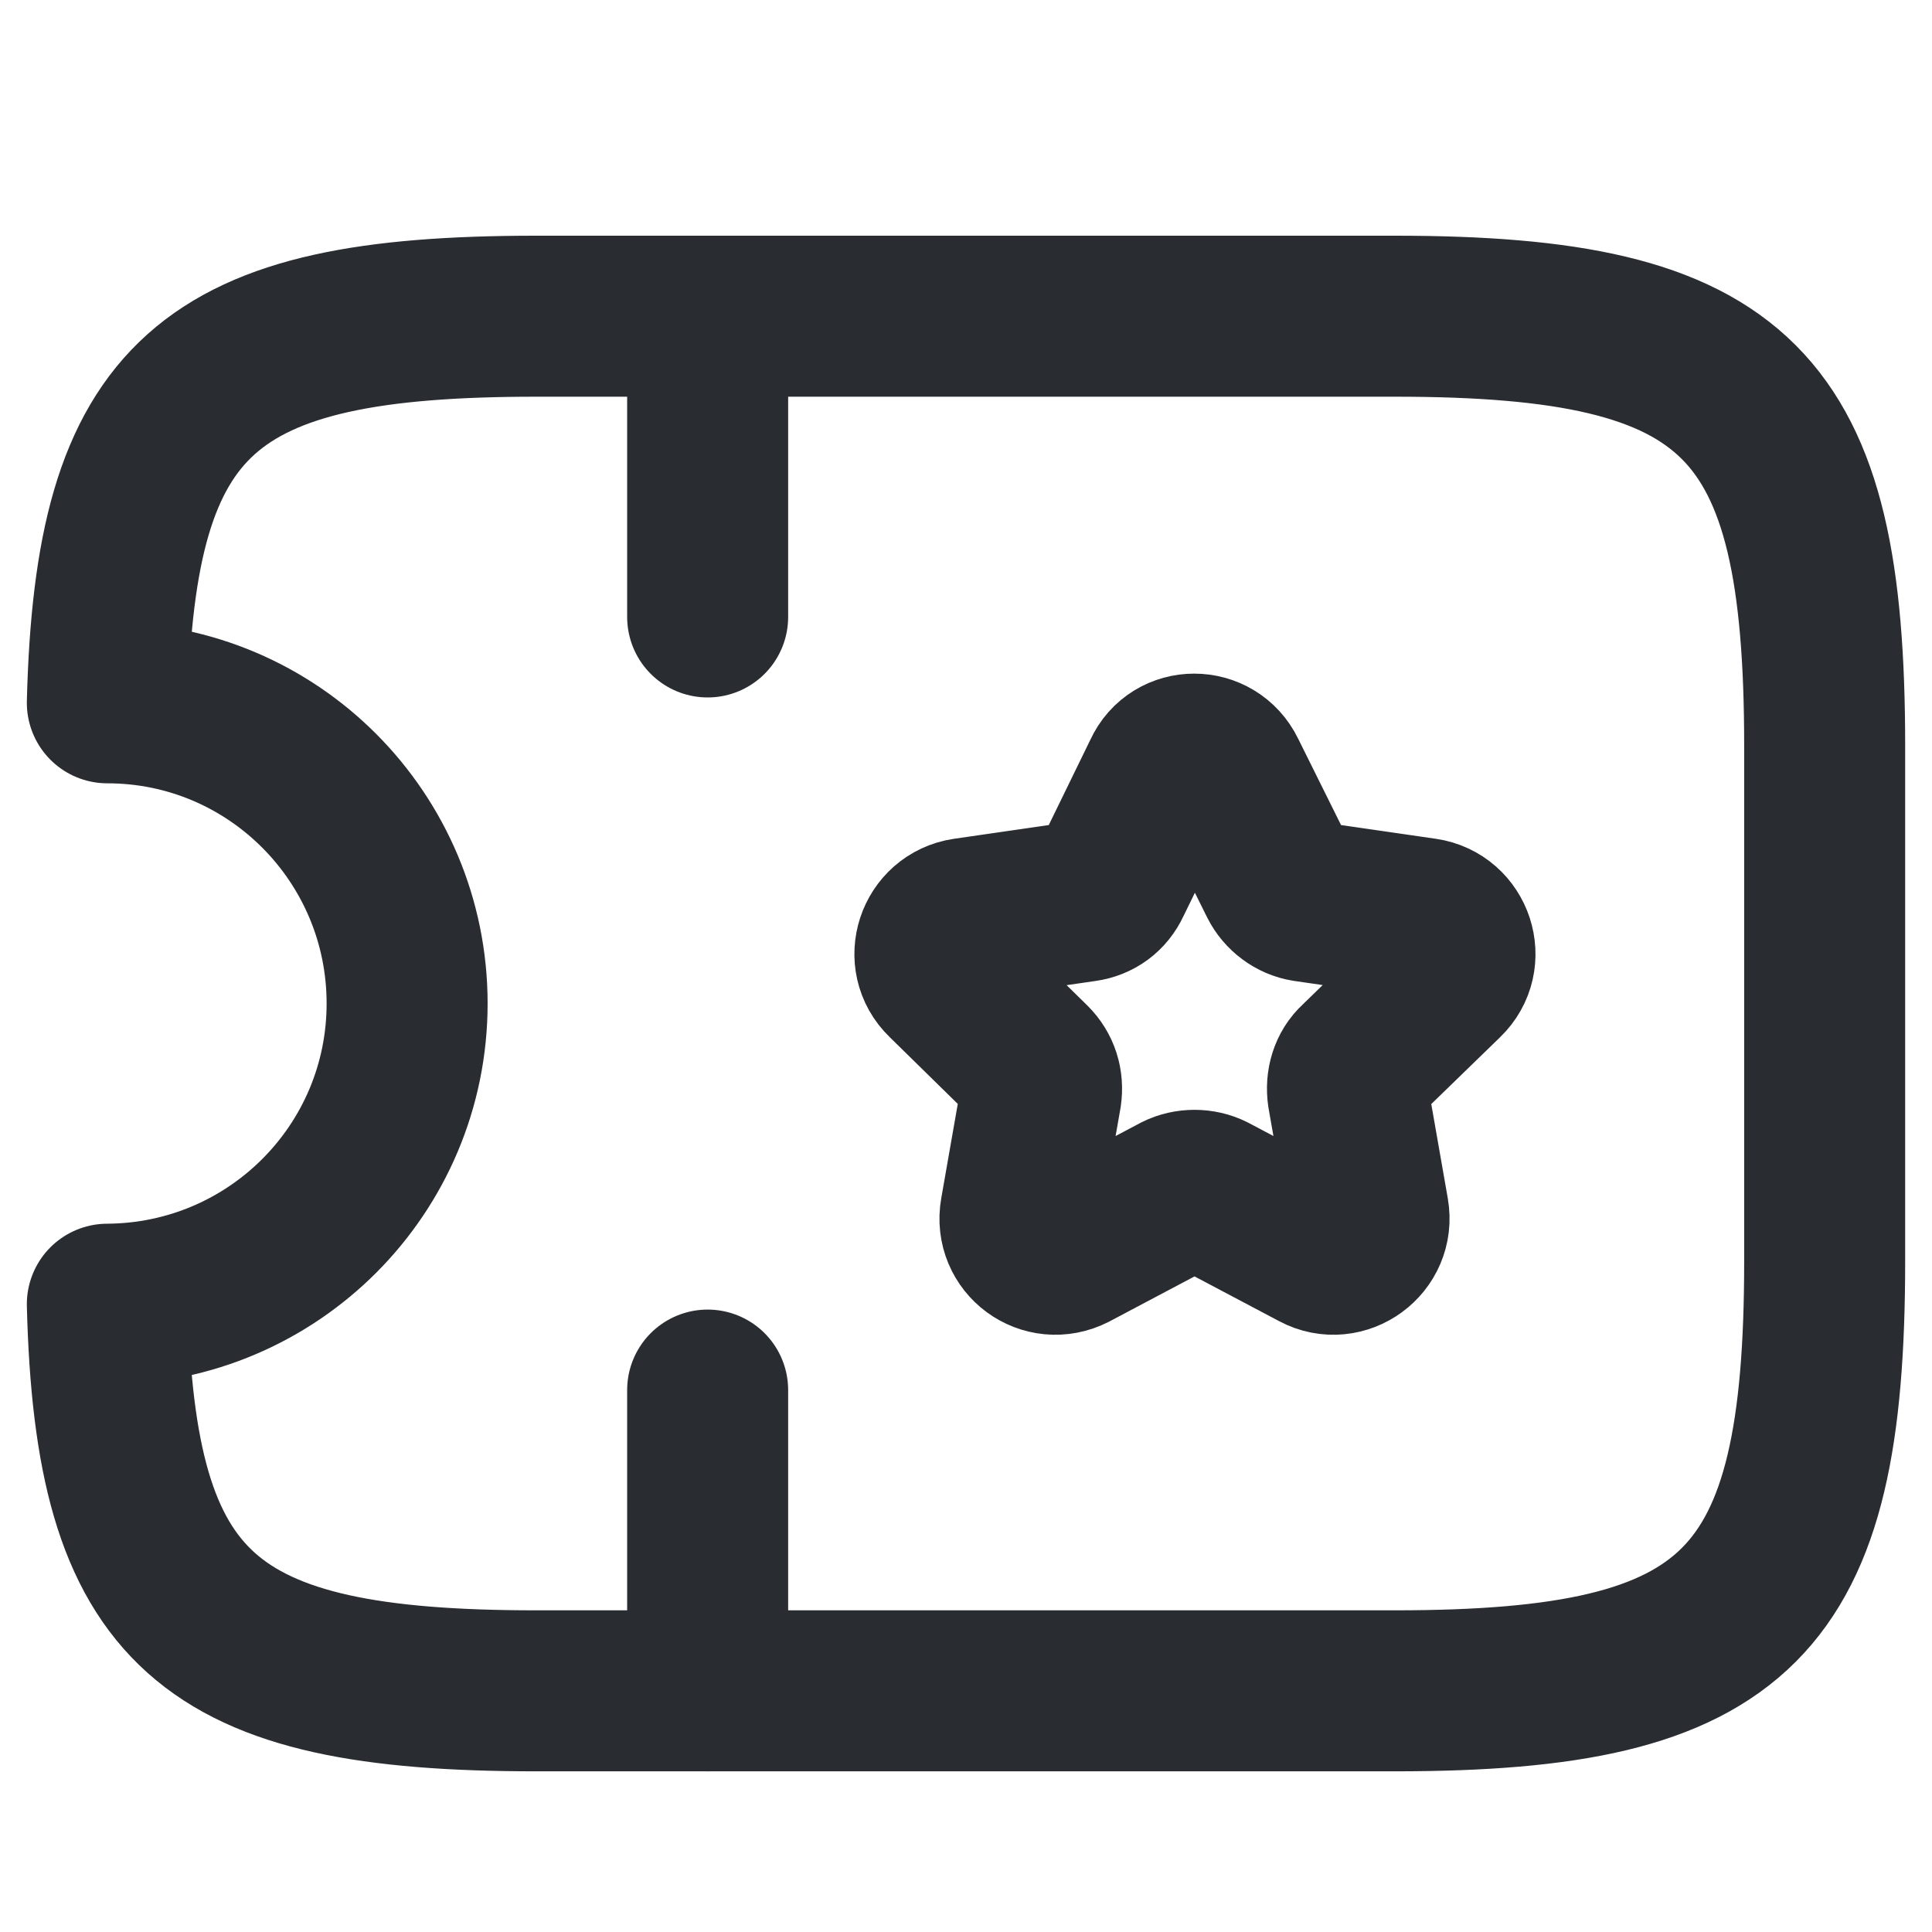 <svg width="20" height="20" viewBox="0 0 18 15" fill="none" xmlns="http://www.w3.org/2000/svg">
<path d="M12.998 1.446H4.994C1.928 1.446 1.072 2.183 1 5.048C2.545 5.048 3.793 6.305 3.793 7.849C3.793 9.394 2.545 10.643 1 10.651C1.072 13.516 1.928 14.253 4.994 14.253H12.998C16.2 14.253 17 13.452 17 10.251V5.448C17 2.247 16.2 1.446 12.998 1.446Z" stroke="#292D32" stroke-width="1.5" stroke-linecap="round" stroke-linejoin="round"/>
<path d="M6.593 1.446V4.248" stroke="#292D32" stroke-width="1.5" stroke-linecap="round" stroke-linejoin="round"/>
<path d="M6.593 11.451V14.253" stroke="#292D32" stroke-width="1.5" stroke-linecap="round" stroke-linejoin="round"/>
<path d="M11.421 5.712L11.918 6.713C11.966 6.809 12.062 6.881 12.166 6.897L13.27 7.057C13.542 7.097 13.654 7.433 13.454 7.625L12.654 8.402C12.574 8.474 12.542 8.586 12.558 8.698L12.75 9.794C12.798 10.067 12.51 10.275 12.27 10.147L11.285 9.626C11.189 9.578 11.069 9.578 10.973 9.626L9.989 10.147C9.74 10.275 9.46 10.067 9.508 9.794L9.7 8.698C9.716 8.586 9.684 8.482 9.604 8.402L8.812 7.625C8.612 7.433 8.724 7.097 8.996 7.057L10.101 6.897C10.213 6.881 10.301 6.817 10.349 6.713L10.837 5.712C10.949 5.464 11.301 5.464 11.421 5.712Z" stroke="#292D32" stroke-width="1.5" stroke-linecap="round" stroke-linejoin="round"/>
</svg>
